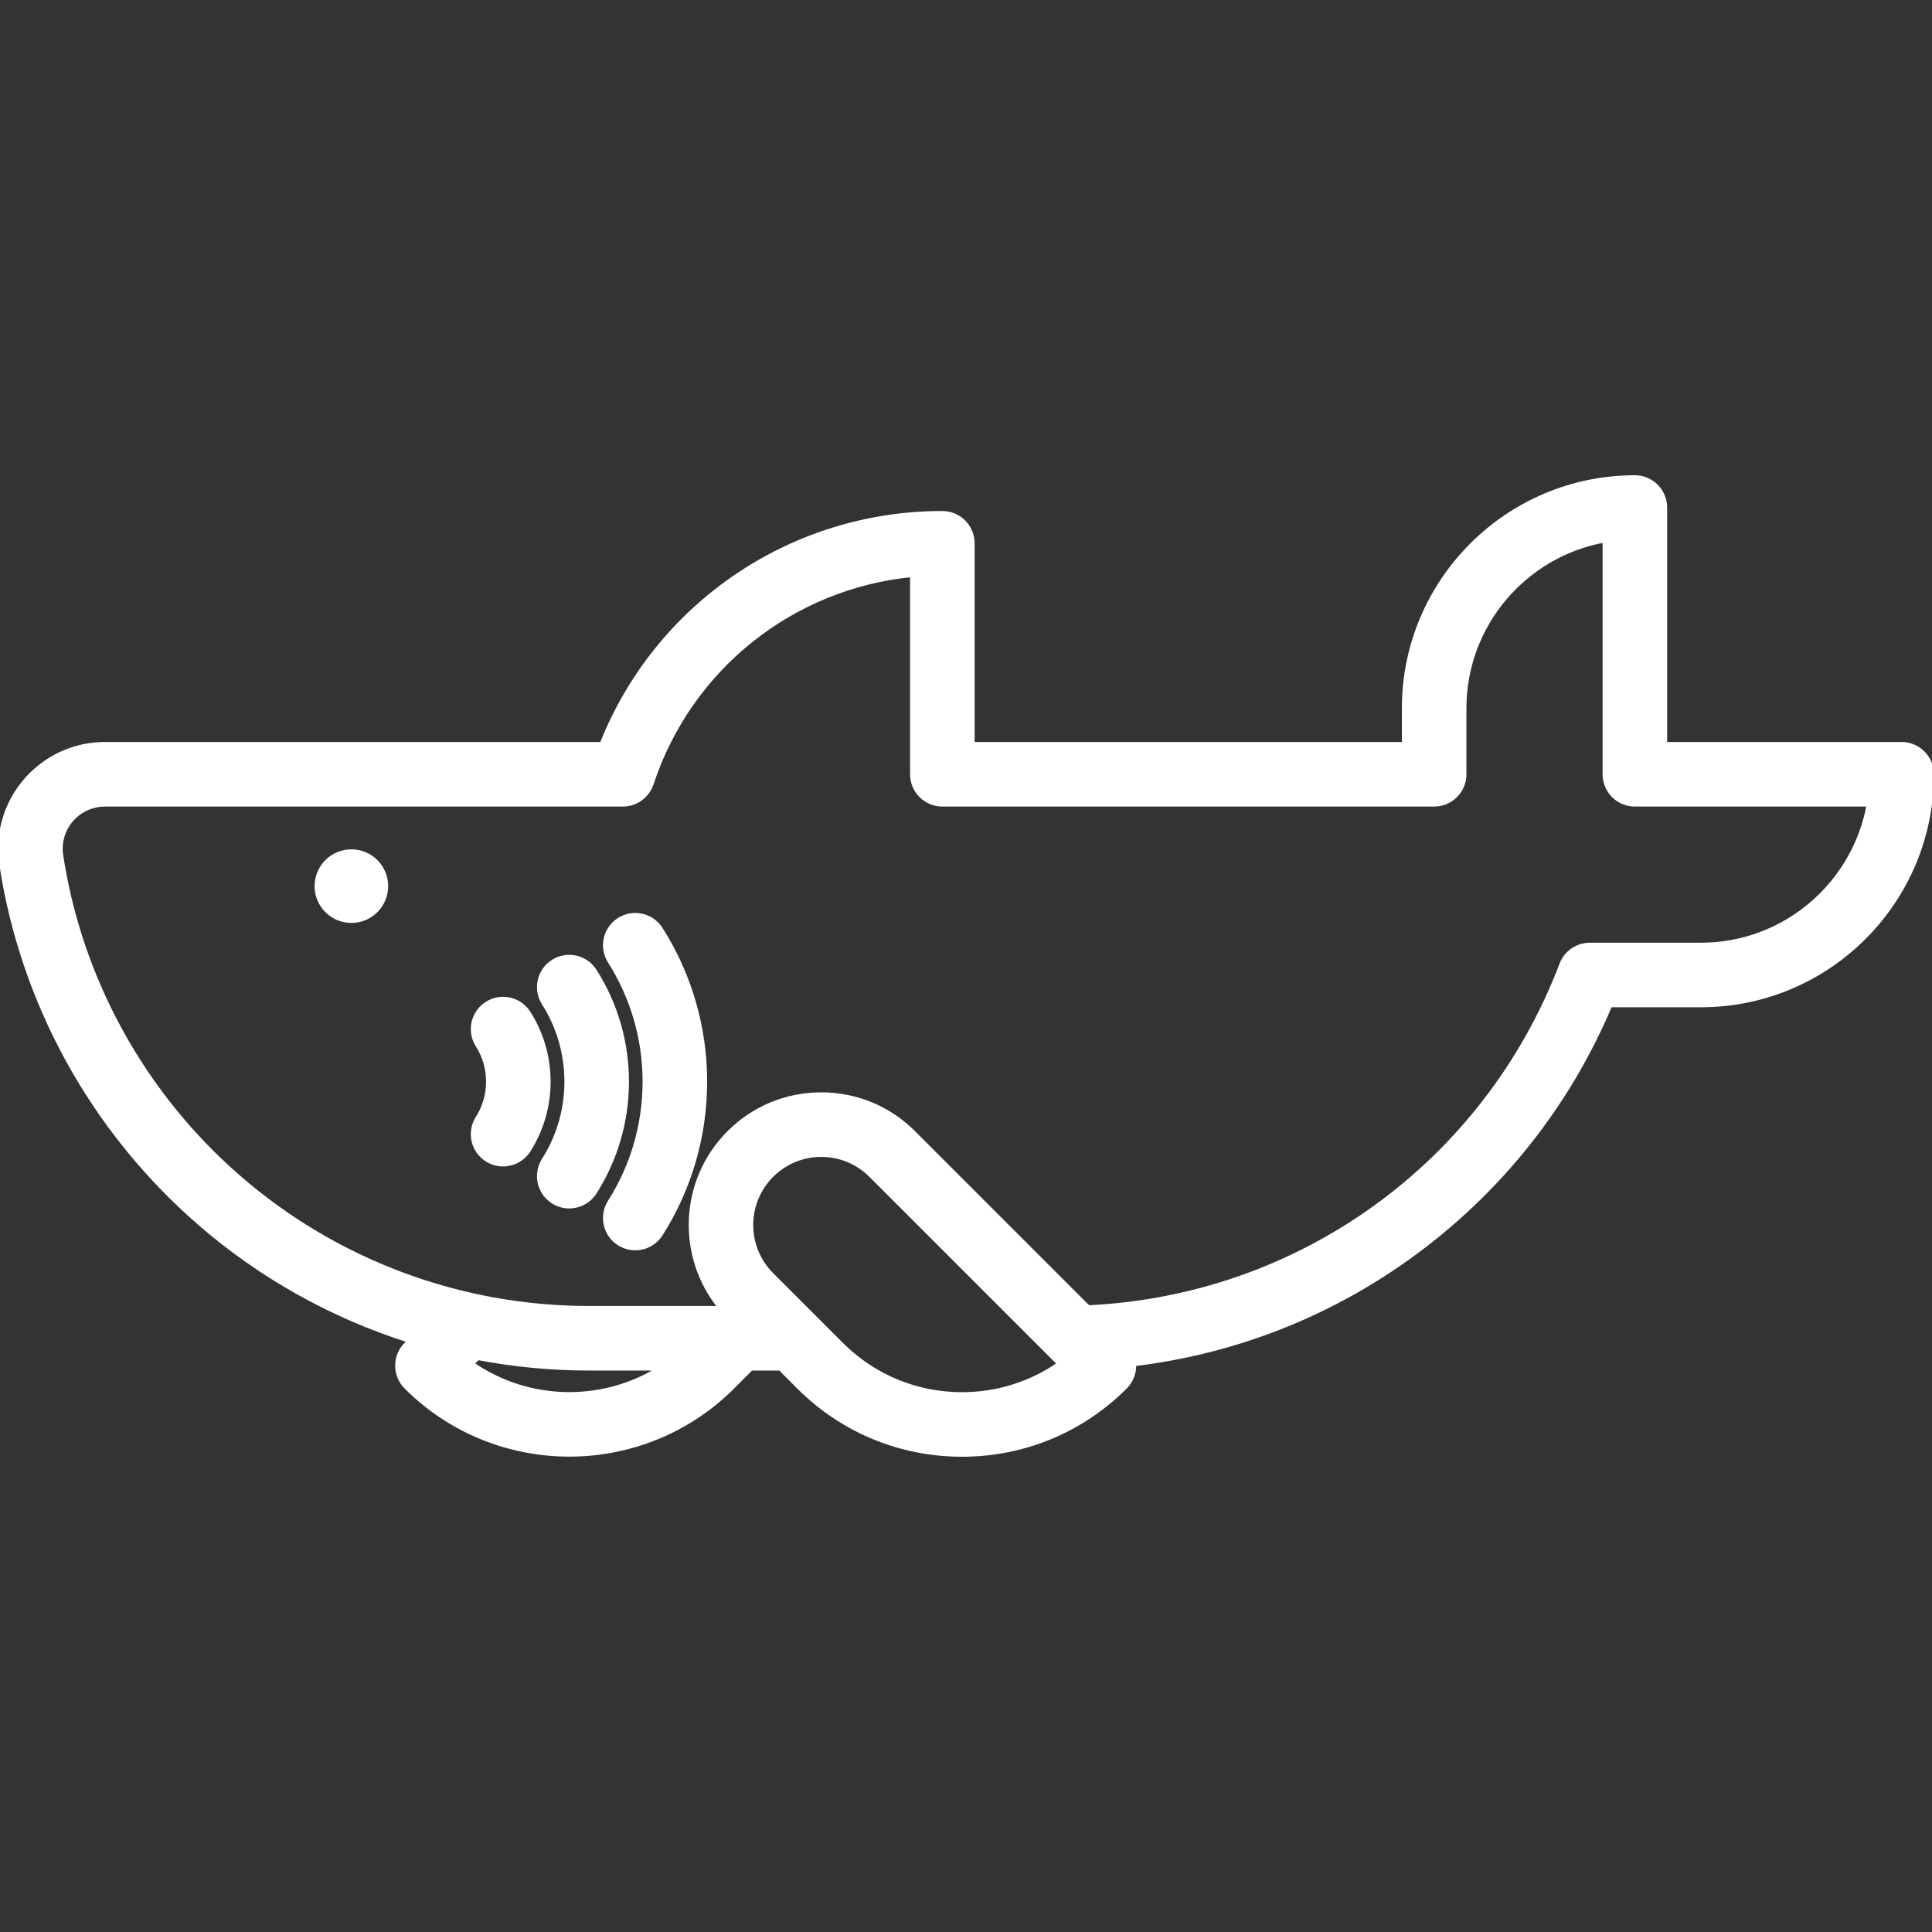 <!DOCTYPE svg PUBLIC "-//W3C//DTD SVG 1.1//EN" "http://www.w3.org/Graphics/SVG/1.1/DTD/svg11.dtd">
<!-- Uploaded to: SVG Repo, www.svgrepo.com, Transformed by: SVG Repo Mixer Tools -->
<svg fill="#ffffff" height="800px" width="800px" version="1.1" id="Layer_1" xmlns="http://www.w3.org/2000/svg" xmlns:xlink="http://www.w3.org/1999/xlink" viewBox="0 0 512 512" xml:space="preserve" stroke="#ffffff">
<rect x="0" y="0" width="512" height="512" fill="#333333" stroke="none"/>
<g id="SVGRepo_bgCarrier" stroke-width="0"/>
<g id="SVGRepo_tracerCarrier" stroke-linecap="round" stroke-linejoin="round"/>
<g id="SVGRepo_iconCarrier"> <g> <g> <g> <circle cx="93.121" cy="234.834" r="9.251"/> <path d="M164.031,243.698c-3.754,2.386-4.862,7.364-2.475,11.118c6.041,9.502,9.235,20.508,9.235,31.827 c-0.001,11.32-3.194,22.325-9.235,31.826c-2.386,3.754-1.278,8.732,2.475,11.118c1.34,0.853,2.835,1.259,4.314,1.259 c2.663,0,5.27-1.32,6.805-3.734c7.685-12.088,11.748-26.081,11.749-40.467c0-14.385-4.063-28.379-11.749-40.469 C172.763,242.42,167.786,241.31,164.031,243.698z"/> <path d="M140.121,268.396c-2.387-3.753-7.365-4.862-11.119-2.474c-3.753,2.387-4.861,7.365-2.474,11.119 c1.821,2.864,2.784,6.184,2.784,9.602s-0.962,6.739-2.784,9.601c-2.387,3.753-1.28,8.731,2.473,11.118 c1.34,0.853,2.836,1.26,4.315,1.26c2.662,0,5.269-1.32,6.803-3.733c3.468-5.451,5.301-11.761,5.301-18.247 C145.421,280.157,143.589,273.847,140.121,268.396z"/> <path d="M509.642,199.496c-1.511-1.511-3.559-2.359-5.696-2.359h-62.633v-62.635c0-4.448-3.605-8.054-8.054-8.054 c-0.002,0,0,0-0.002,0c-33.766,0-61.243,27.475-61.245,61.244v9.444H257.784v-53.161c0-4.448-3.606-8.054-8.054-8.054 c-40.072,0-75.652,24.367-90.303,61.215H27.798C12.47,197.138,0,209.61,0,224.939c0,1.063,0.062,2.14,0.184,3.202 c0.01,0.087,0.021,0.174,0.034,0.26c5.466,37,24.092,70.968,52.45,95.648c16.378,14.255,35.397,24.84,55.789,31.297l-0.877,0.877 c-1.511,1.51-2.359,3.559-2.359,5.695c0,2.136,0.848,4.185,2.359,5.696c11.942,11.941,27.622,17.91,43.308,17.909 c15.681-0.001,31.369-5.971,43.307-17.908l4.911-4.911h7.611l4.911,4.91c11.567,11.568,26.948,17.938,43.307,17.938 s31.741-6.37,43.308-17.938c1.511-1.511,2.359-3.559,2.359-5.696c0-0.125-0.013-0.248-0.019-0.373 c26.396-3.169,51.45-12.909,73.16-28.596c23.555-17.019,41.793-39.929,53.008-66.513h24.006 c33.769,0,61.243-27.475,61.243-61.245C512,203.055,511.152,201.007,509.642,199.496z M125.174,361.411l1.476-1.476 c9.625,1.826,19.458,2.771,29.381,2.771h18.581C159.457,372.07,139.923,371.643,125.174,361.411z M254.933,369.445 c-12.057,0-23.391-4.695-31.916-13.22l-18.478-18.477c-7.23-7.23-7.23-18.993,0-26.224c3.502-3.502,8.159-5.431,13.11-5.431 c4.953,0,9.608,1.929,13.11,5.431l49.892,49.891C273.155,366.635,264.258,369.445,254.933,369.445z M450.757,250.329h-29.451 c-3.342,0-6.336,2.064-7.527,5.187c-20.113,52.799-69.133,88.223-125.352,90.894l-46.276-46.276 c-6.544-6.544-15.246-10.15-24.501-10.15s-17.957,3.604-24.501,10.148c-12.692,12.694-13.457,32.865-2.3,46.463h-34.815 c-34.127,0-67.079-12.323-92.787-34.698c-25.424-22.127-42.136-52.563-47.069-85.709c-0.046-0.416-0.068-0.837-0.068-1.25 c0-6.447,5.244-11.692,11.69-11.692h137.267c3.476,0,6.559-2.231,7.649-5.531c10.137-30.731,37.271-52.158,68.96-55.288v52.765 c0,4.448,3.606,8.054,8.054,8.054h130.335c4.449,0,8.054-3.606,8.054-8.054v-17.498c0.002-22.141,16.025-40.609,37.084-44.417 v61.916c0,2.136,0.848,4.185,2.358,5.695c1.511,1.511,3.559,2.359,5.696,2.359h61.913 C491.364,234.306,472.897,250.329,450.757,250.329z"/> <path d="M157.656,257.273c-2.387-3.754-7.365-4.862-11.119-2.475c-3.753,2.387-4.862,7.365-2.475,11.119 c3.934,6.186,6.013,13.353,6.013,20.727s-2.079,14.541-6.013,20.727c-2.386,3.754-1.278,8.732,2.475,11.119 c1.34,0.852,2.836,1.259,4.314,1.259c2.663,0,5.27-1.32,6.804-3.734c5.579-8.774,8.527-18.93,8.527-29.371 C166.183,276.203,163.234,266.047,157.656,257.273z"/> </g> </g> </g> </g>
</svg>